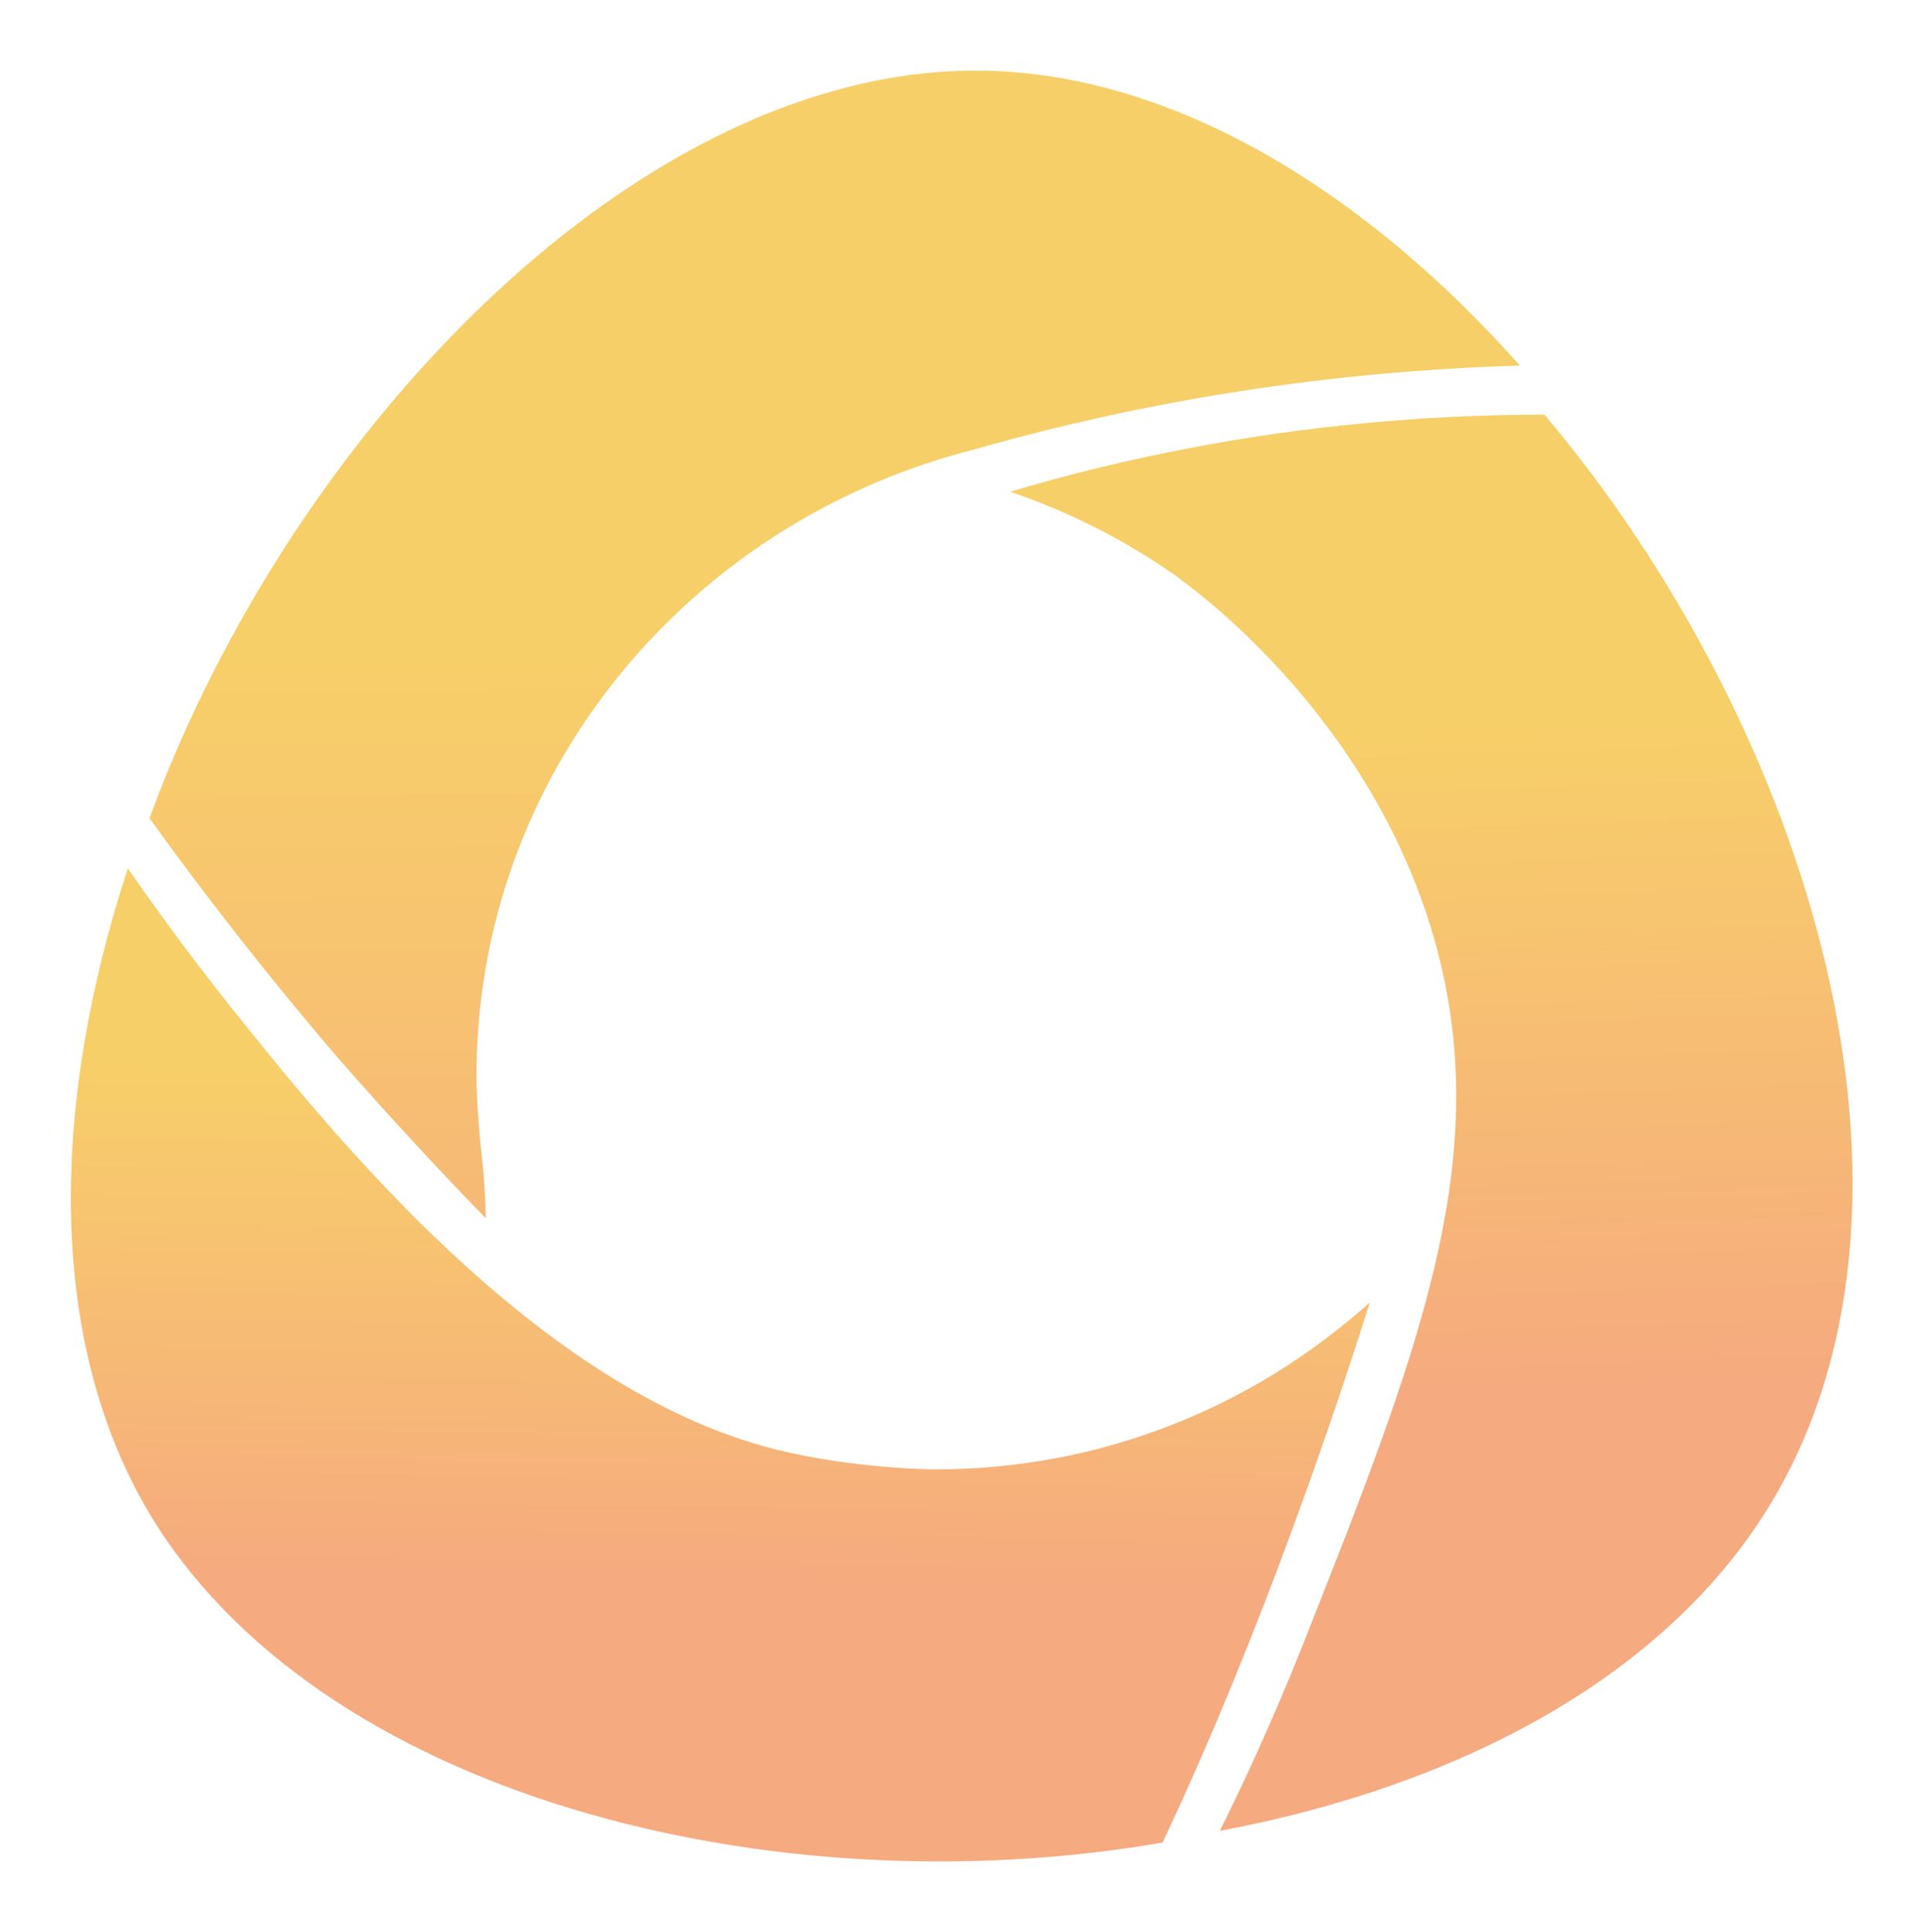 <?xml version="1.0" encoding="utf-8"?>
<!-- Generator: Adobe Illustrator 24.0.0, SVG Export Plug-In . SVG Version: 6.00 Build 0)  -->
<svg version="1.1" id="Calque_1" xmlns="http://www.w3.org/2000/svg" xmlns:xlink="http://www.w3.org/1999/xlink" x="0px" y="0px"
	 viewBox="0 0 329.5 330.8" style="enable-background:new 0 0 329.5 330.8;" xml:space="preserve">
<style type="text/css">
	.st0{fill:url(#SVGID_1_);}
	.st1{fill:url(#SVGID_2_);}
	.st2{fill:url(#SVGID_3_);}
</style>
<g>
	
		<linearGradient id="SVGID_1_" gradientUnits="userSpaceOnUse" x1="213.43" y1="362.143" x2="483.84" y2="359.896" gradientTransform="matrix(0 1 -1 0 504.609 -174.019)">
		<stop  offset="0.266" style="stop-color:#F7CF69"/>
		<stop  offset="0.866" style="stop-color:#F6AA7F"/>
	</linearGradient>
	<path class="st0" d="M83.2,208.6c-0.1-4.4-0.4-8.6-0.9-12.5c0,0,0,0,0,0c0-0.1-0.7-6.9-0.7-11.9c0-51.3,35.9-94.5,84.7-107.1
		c0.4-0.1,0.7-0.2,1.1-0.3c28.6-8.1,59.5-13.2,92.9-14.2C234,33,201.3,12.7,168.6,12.1C110,11,50,73.5,25.6,140.1
		c9.5,13.2,20.3,27.1,32.5,41.3C66.6,191.1,75,200.2,83.2,208.6z"/>
	
		<linearGradient id="SVGID_2_" gradientUnits="userSpaceOnUse" x1="248.003" y1="261.602" x2="438.264" y2="255.609" gradientTransform="matrix(0 1 -1 0 504.609 -174.019)">
		<stop  offset="0.266" style="stop-color:#F7CF69"/>
		<stop  offset="0.866" style="stop-color:#F6AA7F"/>
	</linearGradient>
	<path class="st1" d="M230.3,72.8c-21.9,2.3-41.2,6.6-57.3,11.4c7.3,2.5,17.3,6.7,27.8,14c3.8,2.7,34.8,25,45.3,64.3
		c9.7,36.6-3.3,69.4-23,119.2c-5.3,13.3-10.4,24.2-14.2,31.8c40.1-7.5,75.7-25.8,93.9-55.3c32-51.8,7.2-133.3-38.3-187.2
		C254,71,242.6,71.5,230.3,72.8z"/>
	
		<linearGradient id="SVGID_3_" gradientUnits="userSpaceOnUse" x1="319.109" y1="380.19" x2="464.426" y2="382.438" gradientTransform="matrix(0 1 -1 0 504.609 -174.019)">
		<stop  offset="0.266" style="stop-color:#F7CF69"/>
		<stop  offset="0.866" style="stop-color:#F6AA7F"/>
	</linearGradient>
	<path class="st2" d="M199.1,315.5c17.6-37.3,30.6-77,35.5-92.5c-19.8,17.8-45.8,28.6-74.3,28.6c0,0-13.7,0-27.4-3.4
		C92,238,56.7,193.9,39.5,172.4c-8.1-10.2-14.2-18.8-17.6-23.7c-13,39.5-14.1,79.9,3.3,109.8C53.9,307.4,132.1,327.1,199.1,315.5z"
		/>
</g>
</svg>
